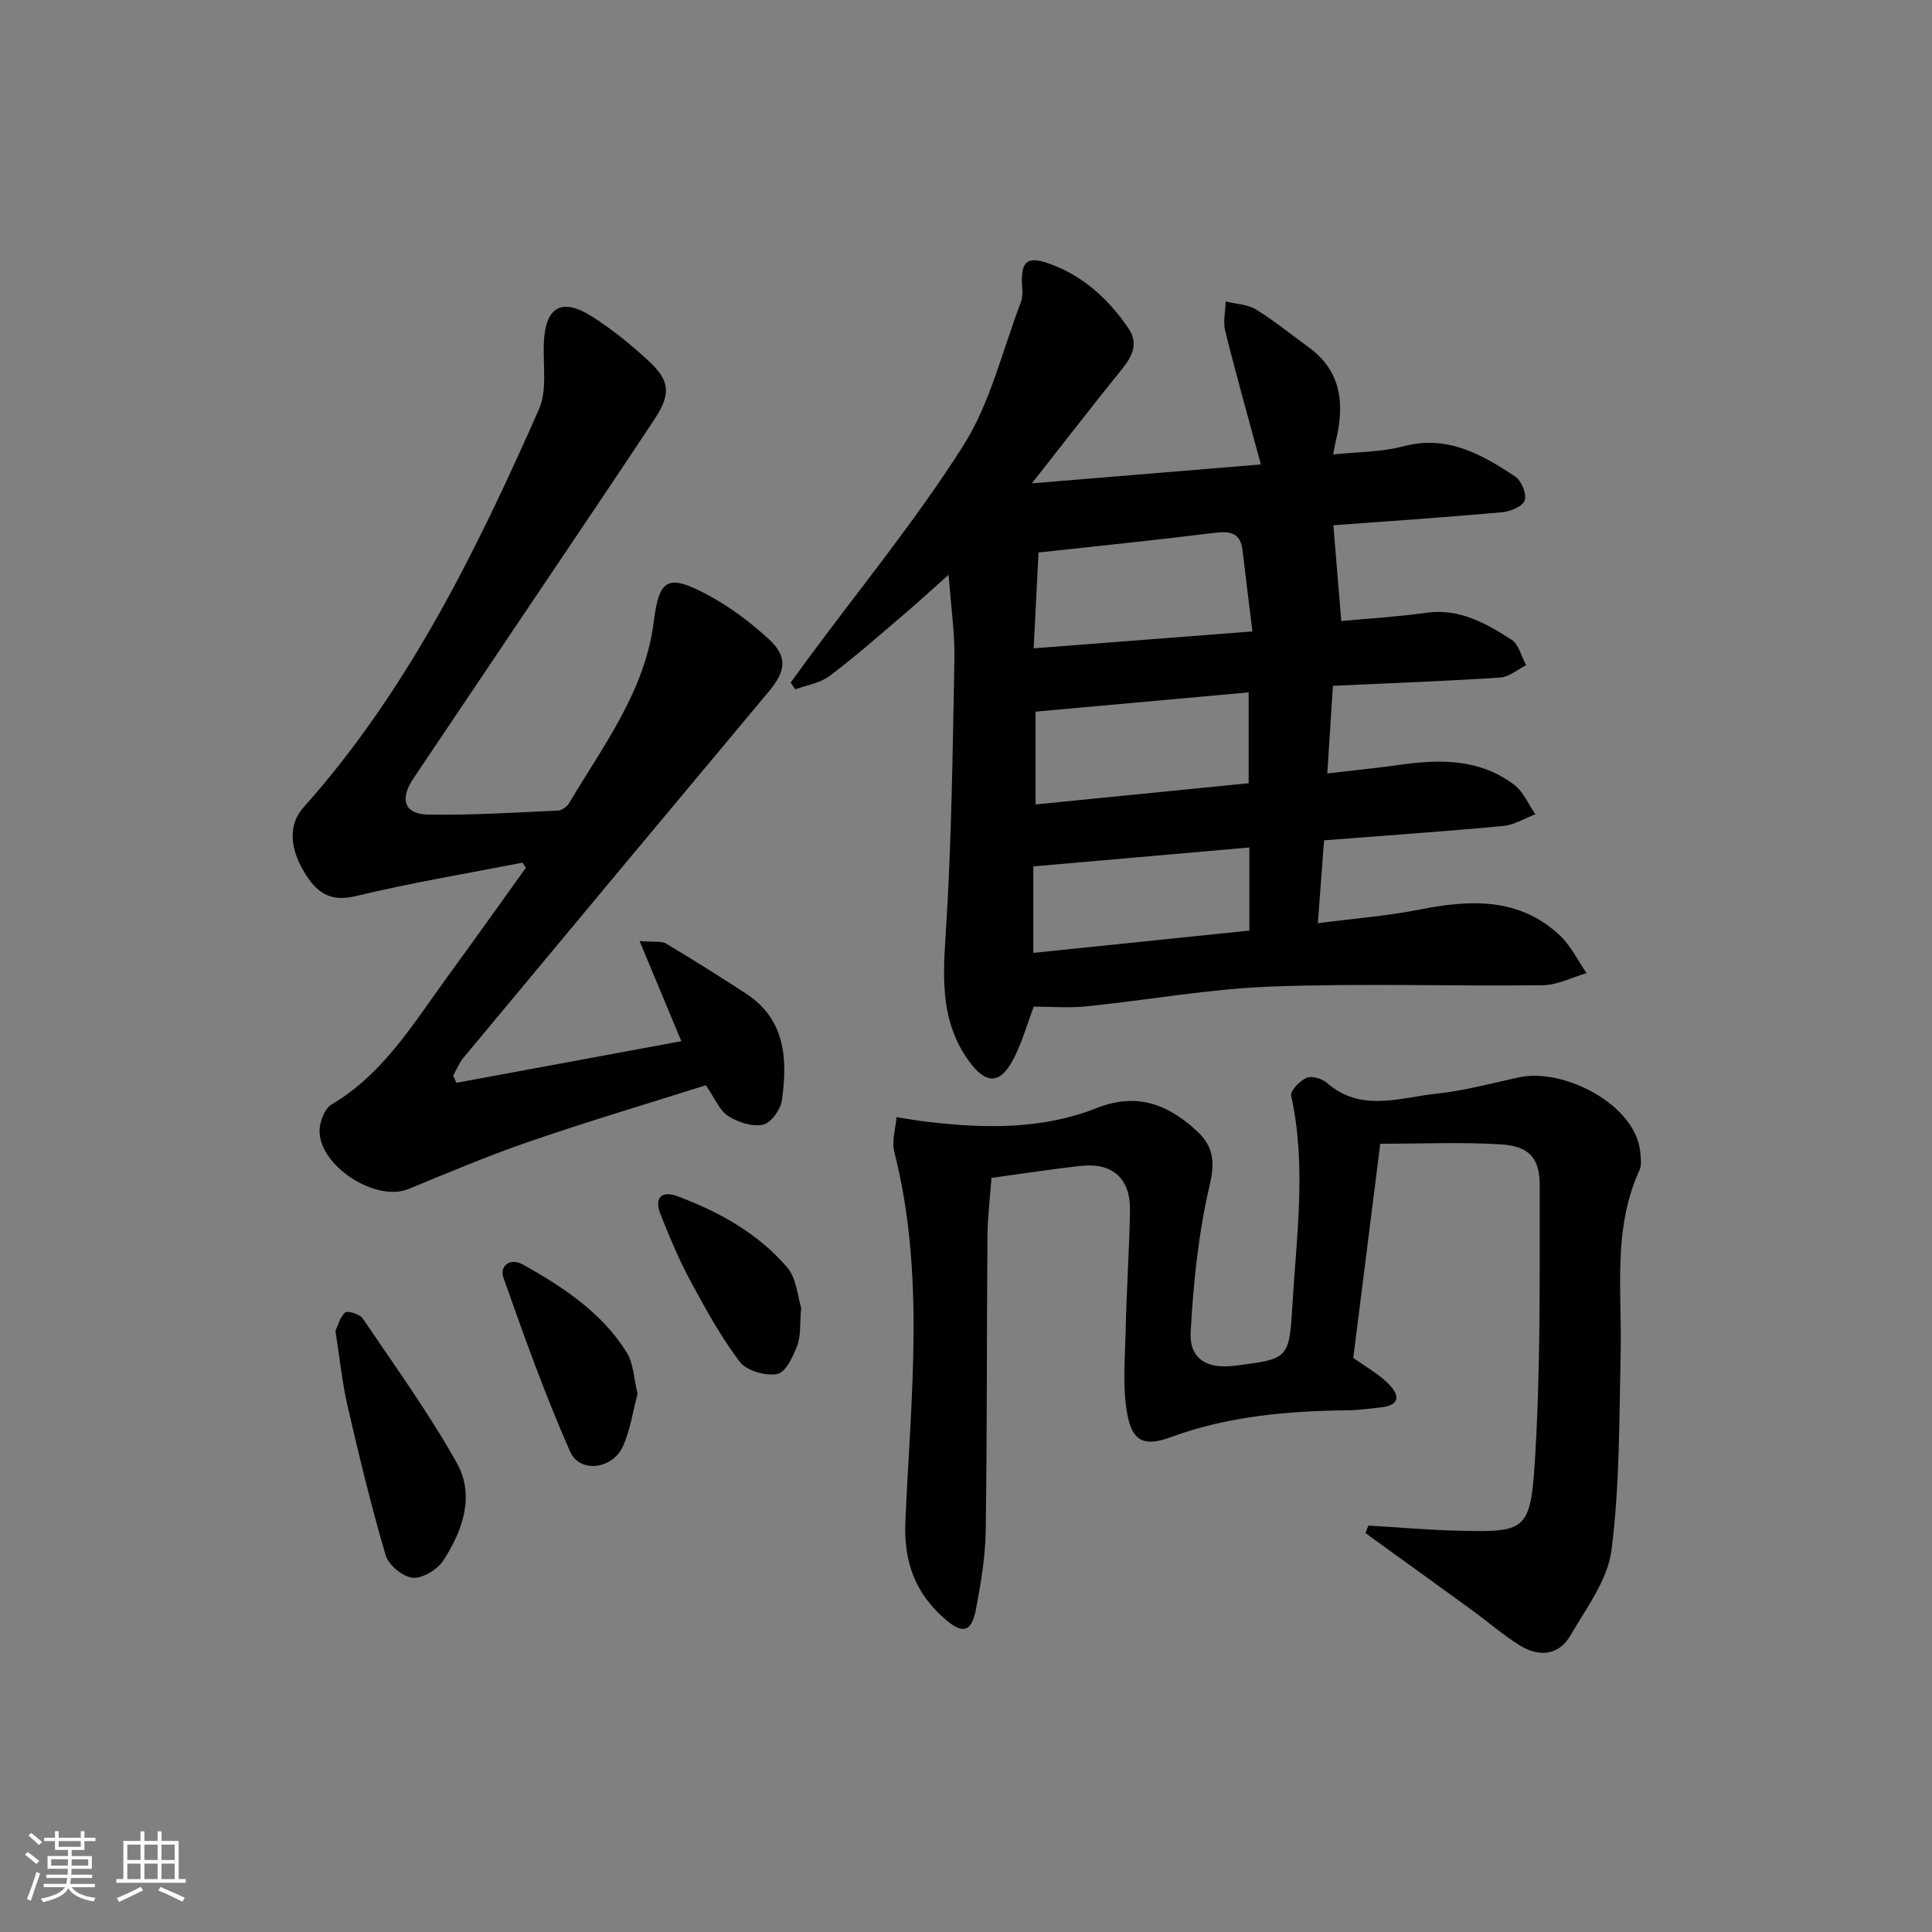 <svg enable-background="new 0 0 400 400" viewBox="0 0 400 400" xmlns="http://www.w3.org/2000/svg"><rect x="0" y="0" width="400" height="400" fill="#808080" stroke="none"/><path d="m5.17 384 .55-.58c.85.61 1.65 1.24 2.4 1.87l-.59.64c-.83-.73-1.62-1.38-2.36-1.93m1.22 9.53-.82-.34c.71-1.76 1.37-3.64 1.98-5.63.24.13.5.25.76.36-.6 1.67-1.24 3.54-1.92 5.61m-.5-13.5.57-.54c.56.44 1.31 1.06 2.26 1.87l-.65.64c-.67-.66-1.4-1.32-2.18-1.97m3.25.46h2.24v-1.36h.77v1.36h4.57v-1.36h.76v1.36h2.28v.69h-2.28v1.84h-2.64v1.26h4.18v2.64h-4.21c0 .45-.02.86-.05 1.21h4.32v.69h-4.38c-.04.34-.1.75-.19 1.22h5.15v.69h-4.82c.87 1.19 2.51 1.92 4.93 2.19-.17.31-.3.57-.37.76-2.77-.49-4.52-1.41-5.26-2.76-.56 1.26-2.3 2.23-5.24 2.9-.12-.24-.26-.48-.43-.72 2.73-.55 4.38-1.34 4.96-2.38h-4.38v-.69h4.65c.1-.38.17-.79.21-1.22h-4.32v-.69h4.4c.03-.34.05-.75.05-1.21h-4.2v-2.64h4.23v-1.26h-2.69v-1.84h-2.24zm1.46 4.46v1.29h3.45c.01-.4.02-.57.01-.53v-.32-.45h-3.46zm1.55-2.59h4.57v-1.19h-4.57zm6.11 2.59h-3.42v.77c-.01.19-.01.37-.02.53h3.44z" fill="#fafbfc"/><path d="m32.63 379.16h.82v1.98h3.54v7.89h1.46v.78h-14.37v-.78h1.46v-7.89h3.54v-1.98h.82v1.98h2.73zm-3.49 11.48.5.73c-1.61.82-3.28 1.63-5 2.42-.13-.27-.28-.55-.44-.82 1.75-.73 3.4-1.5 4.94-2.33m-2.78-5.55h2.73v-3.18h-2.73zm0 3.95h2.73v-3.2h-2.73zm3.54-3.95h2.73v-3.18h-2.73zm0 3.95h2.73v-3.2h-2.73zm7.89 4.68c-1.84-.92-3.51-1.7-5.02-2.32l.45-.73c1.89.8 3.57 1.55 5.04 2.23zm-1.62-11.81h-2.73v3.18h2.73zm-2.73 7.13h2.73v-3.2h-2.73z" fill="#fafbfc"/><g fill="#000001"><path d="m274.13 173.98c-.45 6.05-.83 11.15-1.28 17.16 7.42-.97 14.3-1.49 21.03-2.82 10.5-2.07 20.61-2.58 29.07 5.35 2.28 2.14 3.71 5.18 5.53 7.81-3.01.87-6.02 2.46-9.04 2.5-18.78.23-37.58-.43-56.34.28-12.74.48-25.41 2.79-38.13 4.09-3.72.38-7.51.06-10.94.06-1.4 3.68-2.45 7.53-4.27 10.97-2.77 5.25-5.71 5.11-9.24.19-5.64-7.87-5.35-16.48-4.75-25.71 1.25-19.06 1.46-38.19 1.83-57.3.11-5.43-.71-10.88-1.2-17.56-3.76 3.34-6.7 6.04-9.74 8.63-4.94 4.2-9.81 8.5-14.99 12.38-1.93 1.44-4.64 1.83-7 2.7-.33-.46-.65-.91-.98-1.37 1.18-1.62 2.35-3.26 3.54-4.87 10.86-14.71 22.52-28.9 32.27-44.31 5.55-8.77 8-19.51 11.79-29.39.34-.9.44-1.96.36-2.93-.46-6 .96-7.13 6.58-4.88 6.56 2.62 11.49 7.27 15.4 13.01 2.14 3.14.8 5.82-1.38 8.51-6.05 7.47-11.92 15.08-18.61 23.59 16.49-1.36 32.06-2.64 47.41-3.91-2.56-9.47-5.11-18.51-7.38-27.62-.48-1.91.04-4.08.1-6.12 2.1.52 4.49.57 6.25 1.64 3.81 2.34 7.3 5.2 10.93 7.84 6.98 5.08 7.42 12.01 5.57 19.6-.15.62-.25 1.26-.51 2.59 5.08-.54 9.96-.47 14.5-1.68 9.11-2.43 16.24 1.64 23.21 6.26 1.29.85 2.42 3.68 1.94 4.96-.47 1.26-3.04 2.29-4.77 2.44-12.04 1.07-24.11 1.89-34.83 2.68.58 7 1.11 13.37 1.64 19.83 5.79-.54 11.73-.88 17.6-1.71 6.85-.97 12.33 2.17 17.64 5.57 1.52.97 2.05 3.48 3.03 5.29-1.79.89-3.54 2.43-5.38 2.55-11.26.74-22.53 1.15-34.62 1.71-.38 5.95-.75 11.63-1.17 18.14 5.61-.66 10.49-1.13 15.33-1.82 8.27-1.17 16.38-1.14 23.37 4.18 1.91 1.45 2.95 4.04 4.38 6.1-2.21.84-4.38 2.2-6.65 2.42-12.23 1.14-24.45 1.99-37.1 2.97zm-14.83-43.25c-.73-5.99-1.42-11.34-2.03-16.71-.44-3.86-2.7-4.09-6-3.68-12.09 1.5-24.22 2.73-36.26 4.05-.31 6.17-.64 12.68-1 19.84 15.21-1.18 29.59-2.29 45.29-3.5zm-.78 31.43c0-6.69 0-12.43 0-18.81-14.94 1.35-29.52 2.67-44.12 3.99v19.21c14.89-1.49 29.38-2.93 44.12-4.39zm-44.58 35.12c14.72-1.52 29.61-3.05 44.73-4.61 0-5.95 0-11.51 0-17.21-14.82 1.3-29.37 2.57-44.73 3.92z"/><path d="m283.31 315.86c6.23.36 12.45.91 18.68 1.06 13.55.33 14.85.04 15.74-13.66 1.25-19.2 1.02-38.51 1.06-57.77.01-5.85-2.29-8.22-8.18-8.57-8.09-.48-16.23-.12-24.84-.12-1.88 14.88-3.76 29.79-5.59 44.34 2.62 1.87 5.12 3.25 7.1 5.17 2.47 2.39 2.91 4.69-1.64 5.11-2.14.2-4.28.53-6.43.56-12.52.15-24.86 1.18-36.76 5.55-5.3 1.95-7.88 1.1-8.98-4.37-1.14-5.68-.54-11.74-.42-17.63.18-8.31.76-16.61.9-24.92.12-6.56-3.59-9.92-10.05-9.23-6.1.65-12.16 1.61-18.63 2.49-.28 3.99-.8 8.07-.83 12.15-.16 20.32-.06 40.65-.36 60.97-.08 5.43-1.02 10.9-2.03 16.25-.89 4.66-2.72 5.16-6.39 1.98-6.14-5.32-8.57-11.76-8.21-20.23 1.1-25.53 4.17-51.17-2.3-76.52-.56-2.21.28-4.77.46-7.17 2.19.33 4.36.73 6.56.98 11.82 1.37 23.65 1.59 34.89-2.87 8.38-3.32 14.89-.73 20.87 4.89 3.28 3.08 3.65 6.24 2.52 11.07-2.32 9.92-3.38 20.24-3.94 30.44-.3 5.57 3.41 7.68 9.15 6.95 10.9-1.38 11.27-1.36 11.89-12.14.85-14.56 2.99-29.17-.23-43.76-.22-1.01 1.78-3.08 3.18-3.7 1.07-.47 3.19.14 4.19 1.01 7.06 6.2 15.05 3.08 22.68 2.27 5.74-.6 11.39-2.14 17.06-3.38 9.4-2.05 24.24 5.69 25.17 15.46.12 1.26.31 2.73-.19 3.81-5.56 12.2-3.58 25.12-3.87 37.85-.31 13.6-.18 27.29-1.89 40.73-.78 6.17-5.21 12.01-8.51 17.7-2.41 4.16-6.51 4.5-10.42 2.09-3.51-2.17-6.66-4.93-10.01-7.37-5.64-4.11-11.31-8.18-16.97-12.27-1.68-1.22-3.36-2.44-5.03-3.66.2-.49.4-1.01.6-1.54z"/><path d="m108.18 178.6c-11.54 2.26-23.16 4.19-34.58 6.94-5.43 1.31-8.17-.93-10.59-4.94-3.15-5.22-3.23-10-.21-13.39 21.67-24.28 35.79-53.08 48.78-82.46 1.76-3.97.81-9.17 1.02-13.8.32-7.37 3.65-9.4 9.9-5.46 4.19 2.64 8.1 5.84 11.75 9.2 4.53 4.18 4.71 6.9 1.16 12.26-8.34 12.6-16.82 25.13-25.25 37.67-8.17 12.16-16.35 24.31-24.52 36.47-2.95 4.39-1.98 7.47 2.99 7.56 8.97.16 17.95-.43 26.92-.83.8-.04 1.86-.83 2.3-1.57 7.08-11.95 15.71-23.15 17.52-37.62 1.1-8.79 2.91-9.81 10.89-5.61 4.64 2.44 8.99 5.71 12.86 9.26 4.02 3.68 3.58 6.66.1 10.83-21.13 25.27-42.22 50.57-63.28 75.9-.89 1.07-1.42 2.46-2.11 3.69.22.49.45.99.67 1.48 15.45-2.86 30.9-5.72 46.56-8.61-2.7-6.49-5.42-13.02-8.64-20.74 3.08.26 4.55-.03 5.49.53 5.56 3.32 11.04 6.77 16.47 10.3 8.29 5.38 8.7 13.65 7.5 22.17-.27 1.91-2.27 4.69-3.91 5.03-2.23.47-5.2-.5-7.23-1.81-1.8-1.17-2.73-3.66-4.61-6.36-12 3.8-24.36 7.47-36.55 11.66-8.47 2.91-16.74 6.43-25.04 9.83-6.84 2.8-18.76-4.99-18.37-12.35.1-1.8 1.09-4.34 2.48-5.16 10.61-6.26 16.75-16.48 23.68-26.01 5.56-7.63 11.03-15.32 16.54-22.98-.24-.36-.47-.72-.69-1.08z"/><path d="m69.45 275.55c.43-.91.86-2.72 1.99-3.8.46-.44 3.03.31 3.64 1.2 6.67 9.86 13.68 19.56 19.49 29.92 3.8 6.77 1.23 14.05-2.8 20.23-1.22 1.88-4.31 3.74-6.34 3.55-2.05-.19-4.98-2.62-5.58-4.64-2.99-10.15-5.48-20.47-7.86-30.79-1.13-4.84-1.62-9.83-2.54-15.67z"/><path d="m132 288.57c-1.01 3.76-1.51 7.63-3.09 10.99-2.19 4.67-8.9 5.46-10.87.99-5.19-11.76-9.54-23.9-13.81-36.04-.84-2.4 1.38-4.18 4.02-2.71 8.31 4.65 16.27 9.88 21.45 18.12 1.5 2.37 1.55 5.64 2.3 8.65z"/><path d="m165.87 270.76c-.29 3.32-.03 5.77-.81 7.83-.86 2.27-2.43 5.59-4.14 5.89-2.44.43-6.35-.67-7.76-2.53-3.97-5.25-7.18-11.12-10.31-16.94-2.35-4.36-4.26-8.97-6.09-13.58-1.31-3.32.04-5.06 3.56-3.74 8.63 3.24 16.67 7.68 22.69 14.76 1.93 2.27 2.12 6.02 2.86 8.31z"/></g></svg>